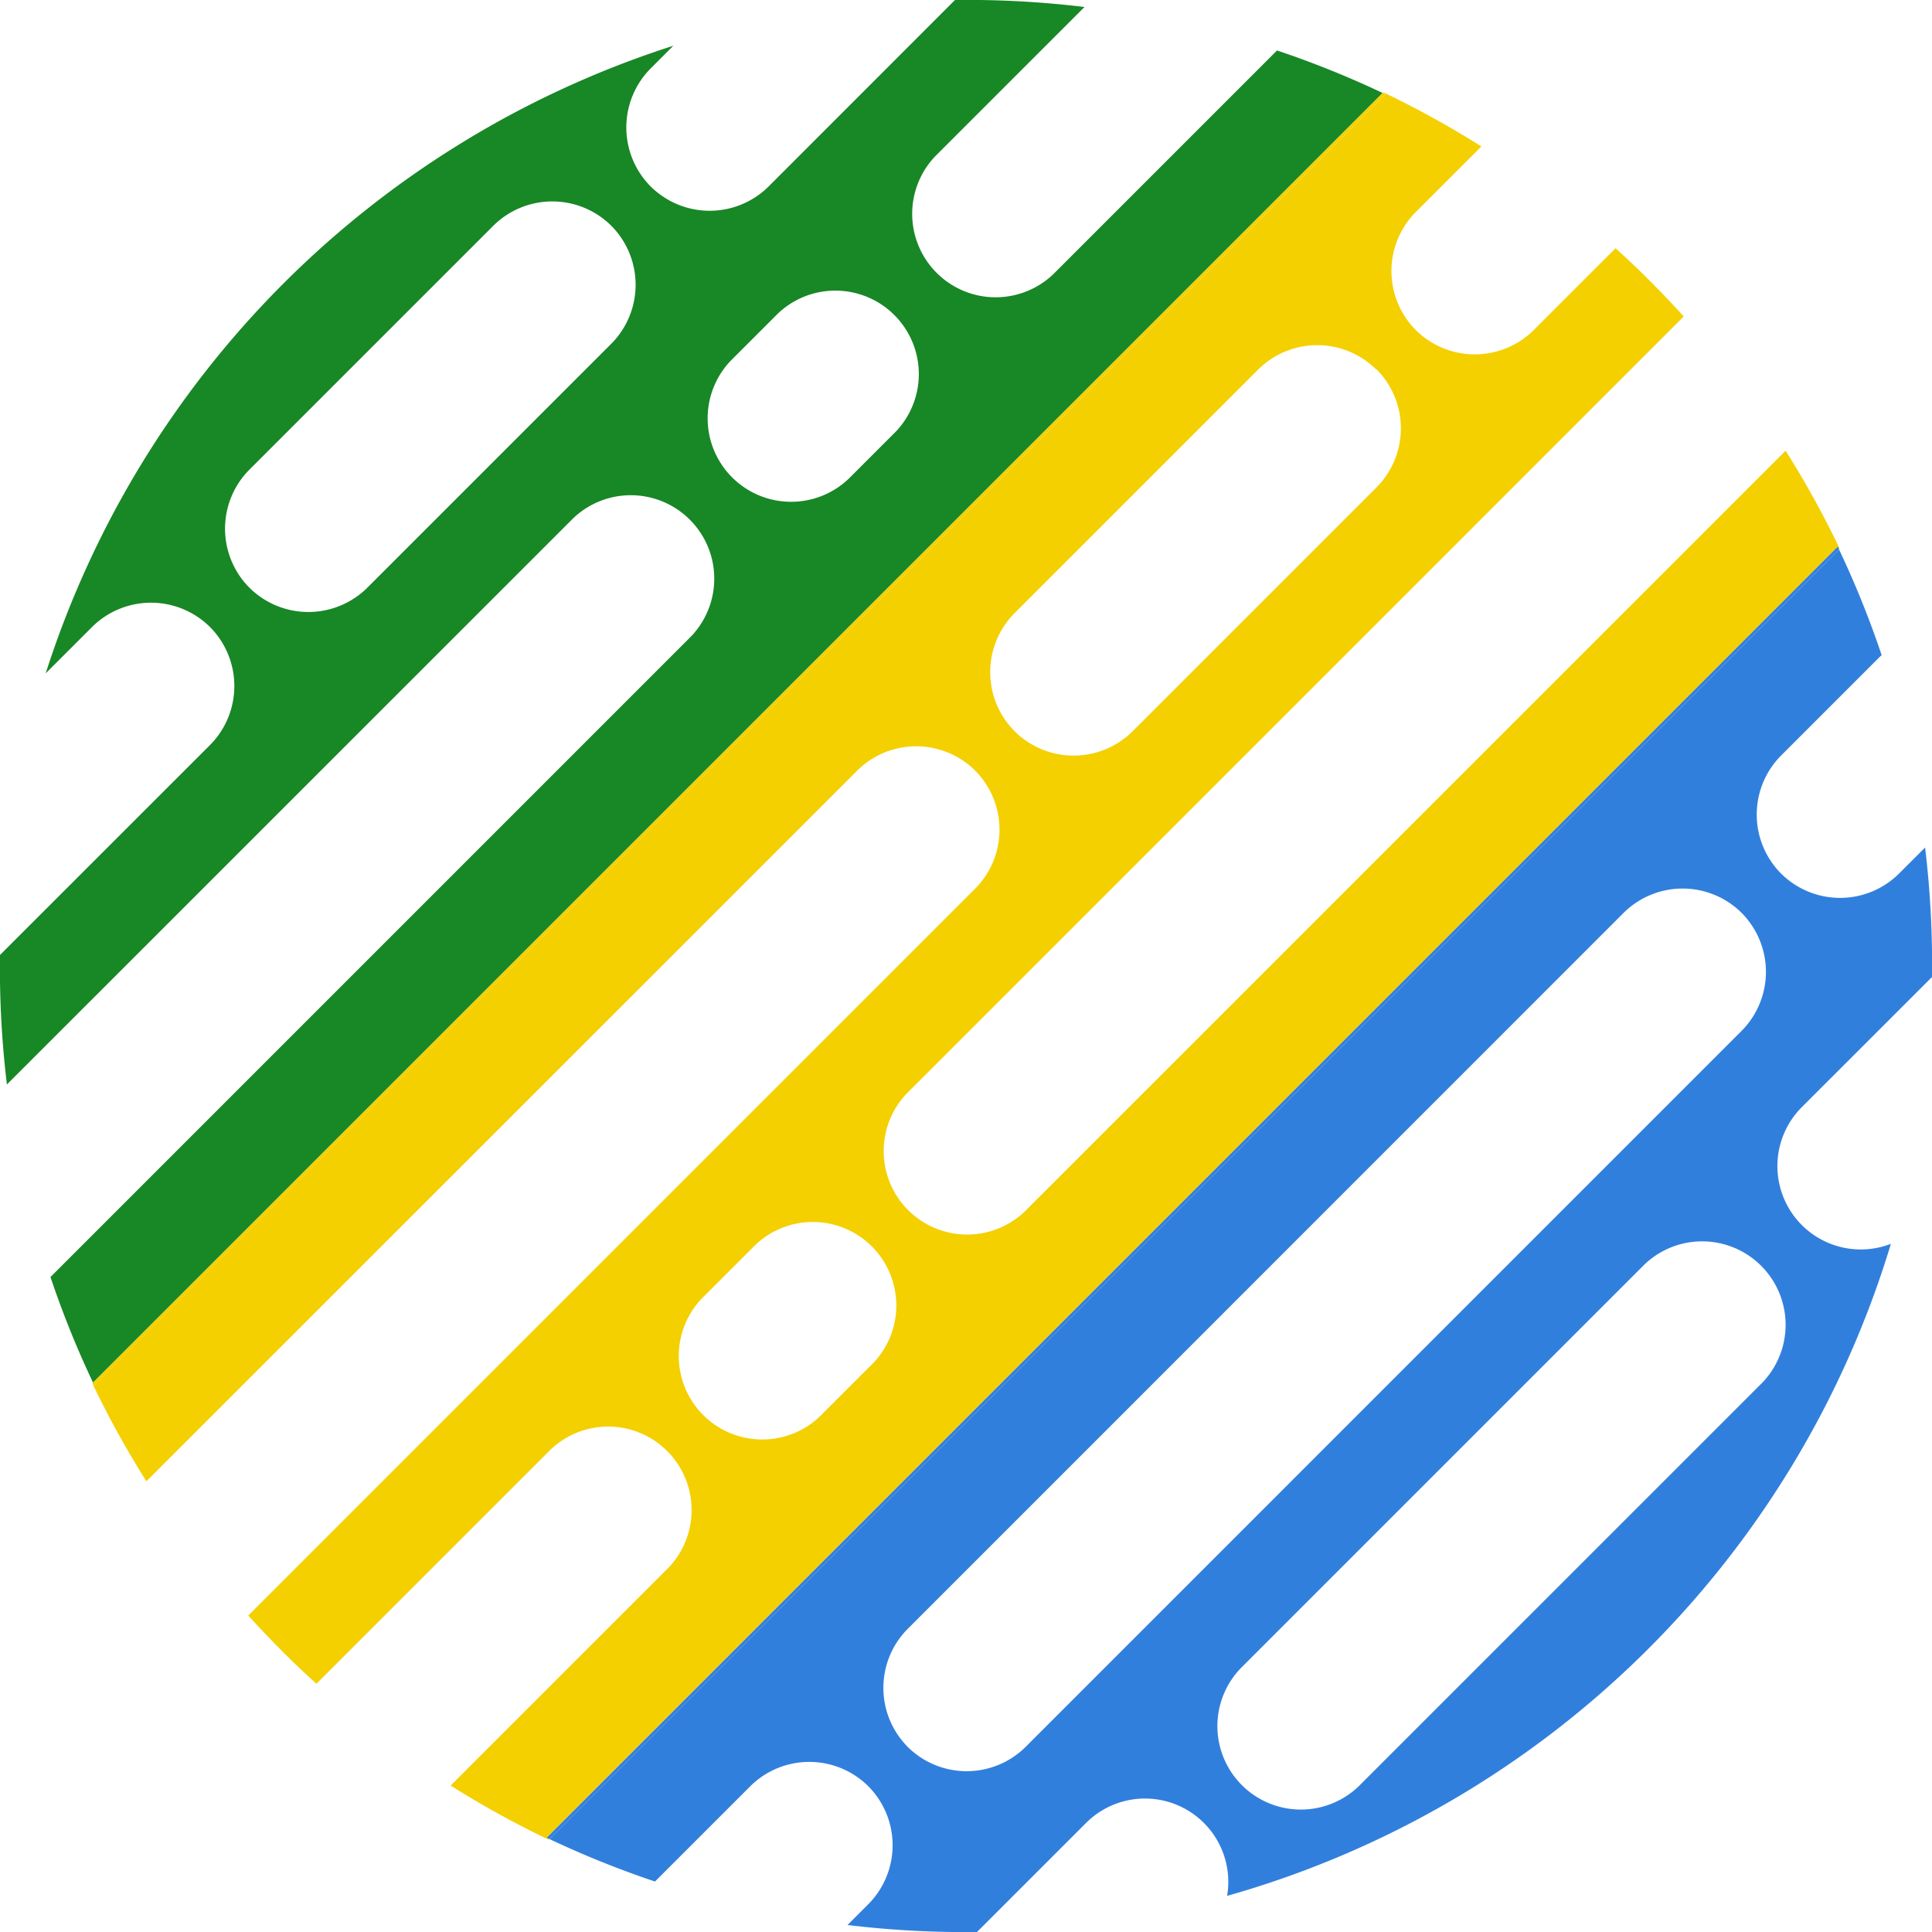 <svg id="Camada_1" data-name="Camada 1" xmlns="http://www.w3.org/2000/svg" viewBox="0 0 400 400"><defs><style>.cls-1{fill:#188726;}.cls-2{fill:#f4d000;}.cls-3{fill:#317fdd;}</style></defs><title>symbol-600px--color</title><path class="cls-1" d="M364.39,110.45l-46.34,46.34a17.28,17.28,0,0,1-24.43-24.43l30.91-30.91A201.59,201.59,0,0,0,297.72,100L259.14,138.6a17.33,17.33,0,0,1-24.43,0h0a17.33,17.33,0,0,1,0-24.43l4.7-4.7A200.69,200.69,0,0,0,109.46,239.41l9.59-9.59a17.33,17.33,0,0,1,24.43,0h0a17.33,17.33,0,0,1,0,24.43L100,297.72a201.59,201.59,0,0,0,1.43,26.81L218.69,207.29a17.28,17.28,0,0,1,24.43,24.43L110.45,364.39a199.25,199.25,0,0,0,8.81,21.86l267-267A199.25,199.25,0,0,0,364.39,110.45ZM176.06,221.67a17.33,17.33,0,0,1-24.43,0h0a17.33,17.33,0,0,1,0-24.43l50.5-50.5a17.33,17.33,0,0,1,24.43,0h0a17.33,17.33,0,0,1,0,24.43Zm109.41-32.31-9.77,9.77a17.28,17.28,0,0,1-24.43-24.43l9.77-9.77a17.28,17.28,0,0,1,24.43,24.43Z" transform="translate(-100 -100)"/><path class="cls-2" d="M393.12,168.33h0a17.33,17.33,0,0,1,0-24.43l13.58-13.58a199.4,199.4,0,0,0-20.29-11.2l-.15.15.56.26L119.52,386.81l-.26-.56-.15.15a199.4,199.4,0,0,0,11.2,20.29L277.47,259.55a17.33,17.33,0,0,1,24.43,0h0a17.33,17.33,0,0,1,0,24.43L151.4,434.48q3.34,3.68,6.88,7.24t7.24,6.88l47.87-47.87a17.28,17.28,0,1,1,24.43,24.43L193.3,469.68a199.4,199.4,0,0,0,20.29,11.2l.15-.15-.56-.26L480.48,213.19l.26.56.15-.15a199.4,199.4,0,0,0-11.2-20.29L312.76,350.23a17.28,17.28,0,1,1-24.43-24.43L448.6,165.52q-3.34-3.68-6.88-7.24t-7.24-6.88l-16.92,16.92A17.33,17.33,0,0,1,393.12,168.33ZM280.18,382.81l-9.77,9.77A17.28,17.28,0,1,1,246,368.14l9.77-9.77a17.28,17.28,0,1,1,24.43,24.43ZM385,176.47a17.33,17.33,0,0,1,0,24.43l-50.5,50.5a17.33,17.33,0,0,1-24.43,0h0A17.33,17.33,0,0,1,310,227l50.5-50.5a17.33,17.33,0,0,1,24.43,0Z" transform="translate(-100 -100)"/><path class="cls-2" d="M386.81,119.52l-.56-.26-267,267,.26.56Z" transform="translate(-100 -100)"/><path class="cls-3" d="M235.61,489.55l19.73-19.73a17.33,17.33,0,0,1,24.43,0h0a17.33,17.33,0,0,1,0,24.43l-4.3,4.3A201.59,201.59,0,0,0,302.28,500l22.56-22.56a17.25,17.25,0,0,1,29.22,15.08,200.66,200.66,0,0,0,137.43-135,17.26,17.26,0,0,1-18.42-28.32L500,302.28a201.59,201.59,0,0,0-1.43-26.81l-5.39,5.39a17.33,17.33,0,0,1-24.43,0h0a17.33,17.33,0,0,1,0-24.43l20.36-20.36c.15-.15.31-.28.47-.42a199.25,199.25,0,0,0-8.83-21.9l-267,267A199.25,199.25,0,0,0,235.61,489.55ZM464.93,386.2l-83.08,83.08a17.28,17.28,0,1,1-24.43-24.43l83.08-83.08a17.28,17.28,0,0,1,24.43,24.43Zm-177,75.47a17.33,17.33,0,0,1,0-24.43L436.15,289a17.33,17.33,0,0,1,24.43,0h0a17.33,17.33,0,0,1,0,24.43L312.35,461.67a17.33,17.33,0,0,1-24.43,0Z" transform="translate(-100 -100)"/><path class="cls-3" d="M213.19,480.48l.56.26,267-267-.26-.56Z" transform="translate(-100 -100)"/></svg>